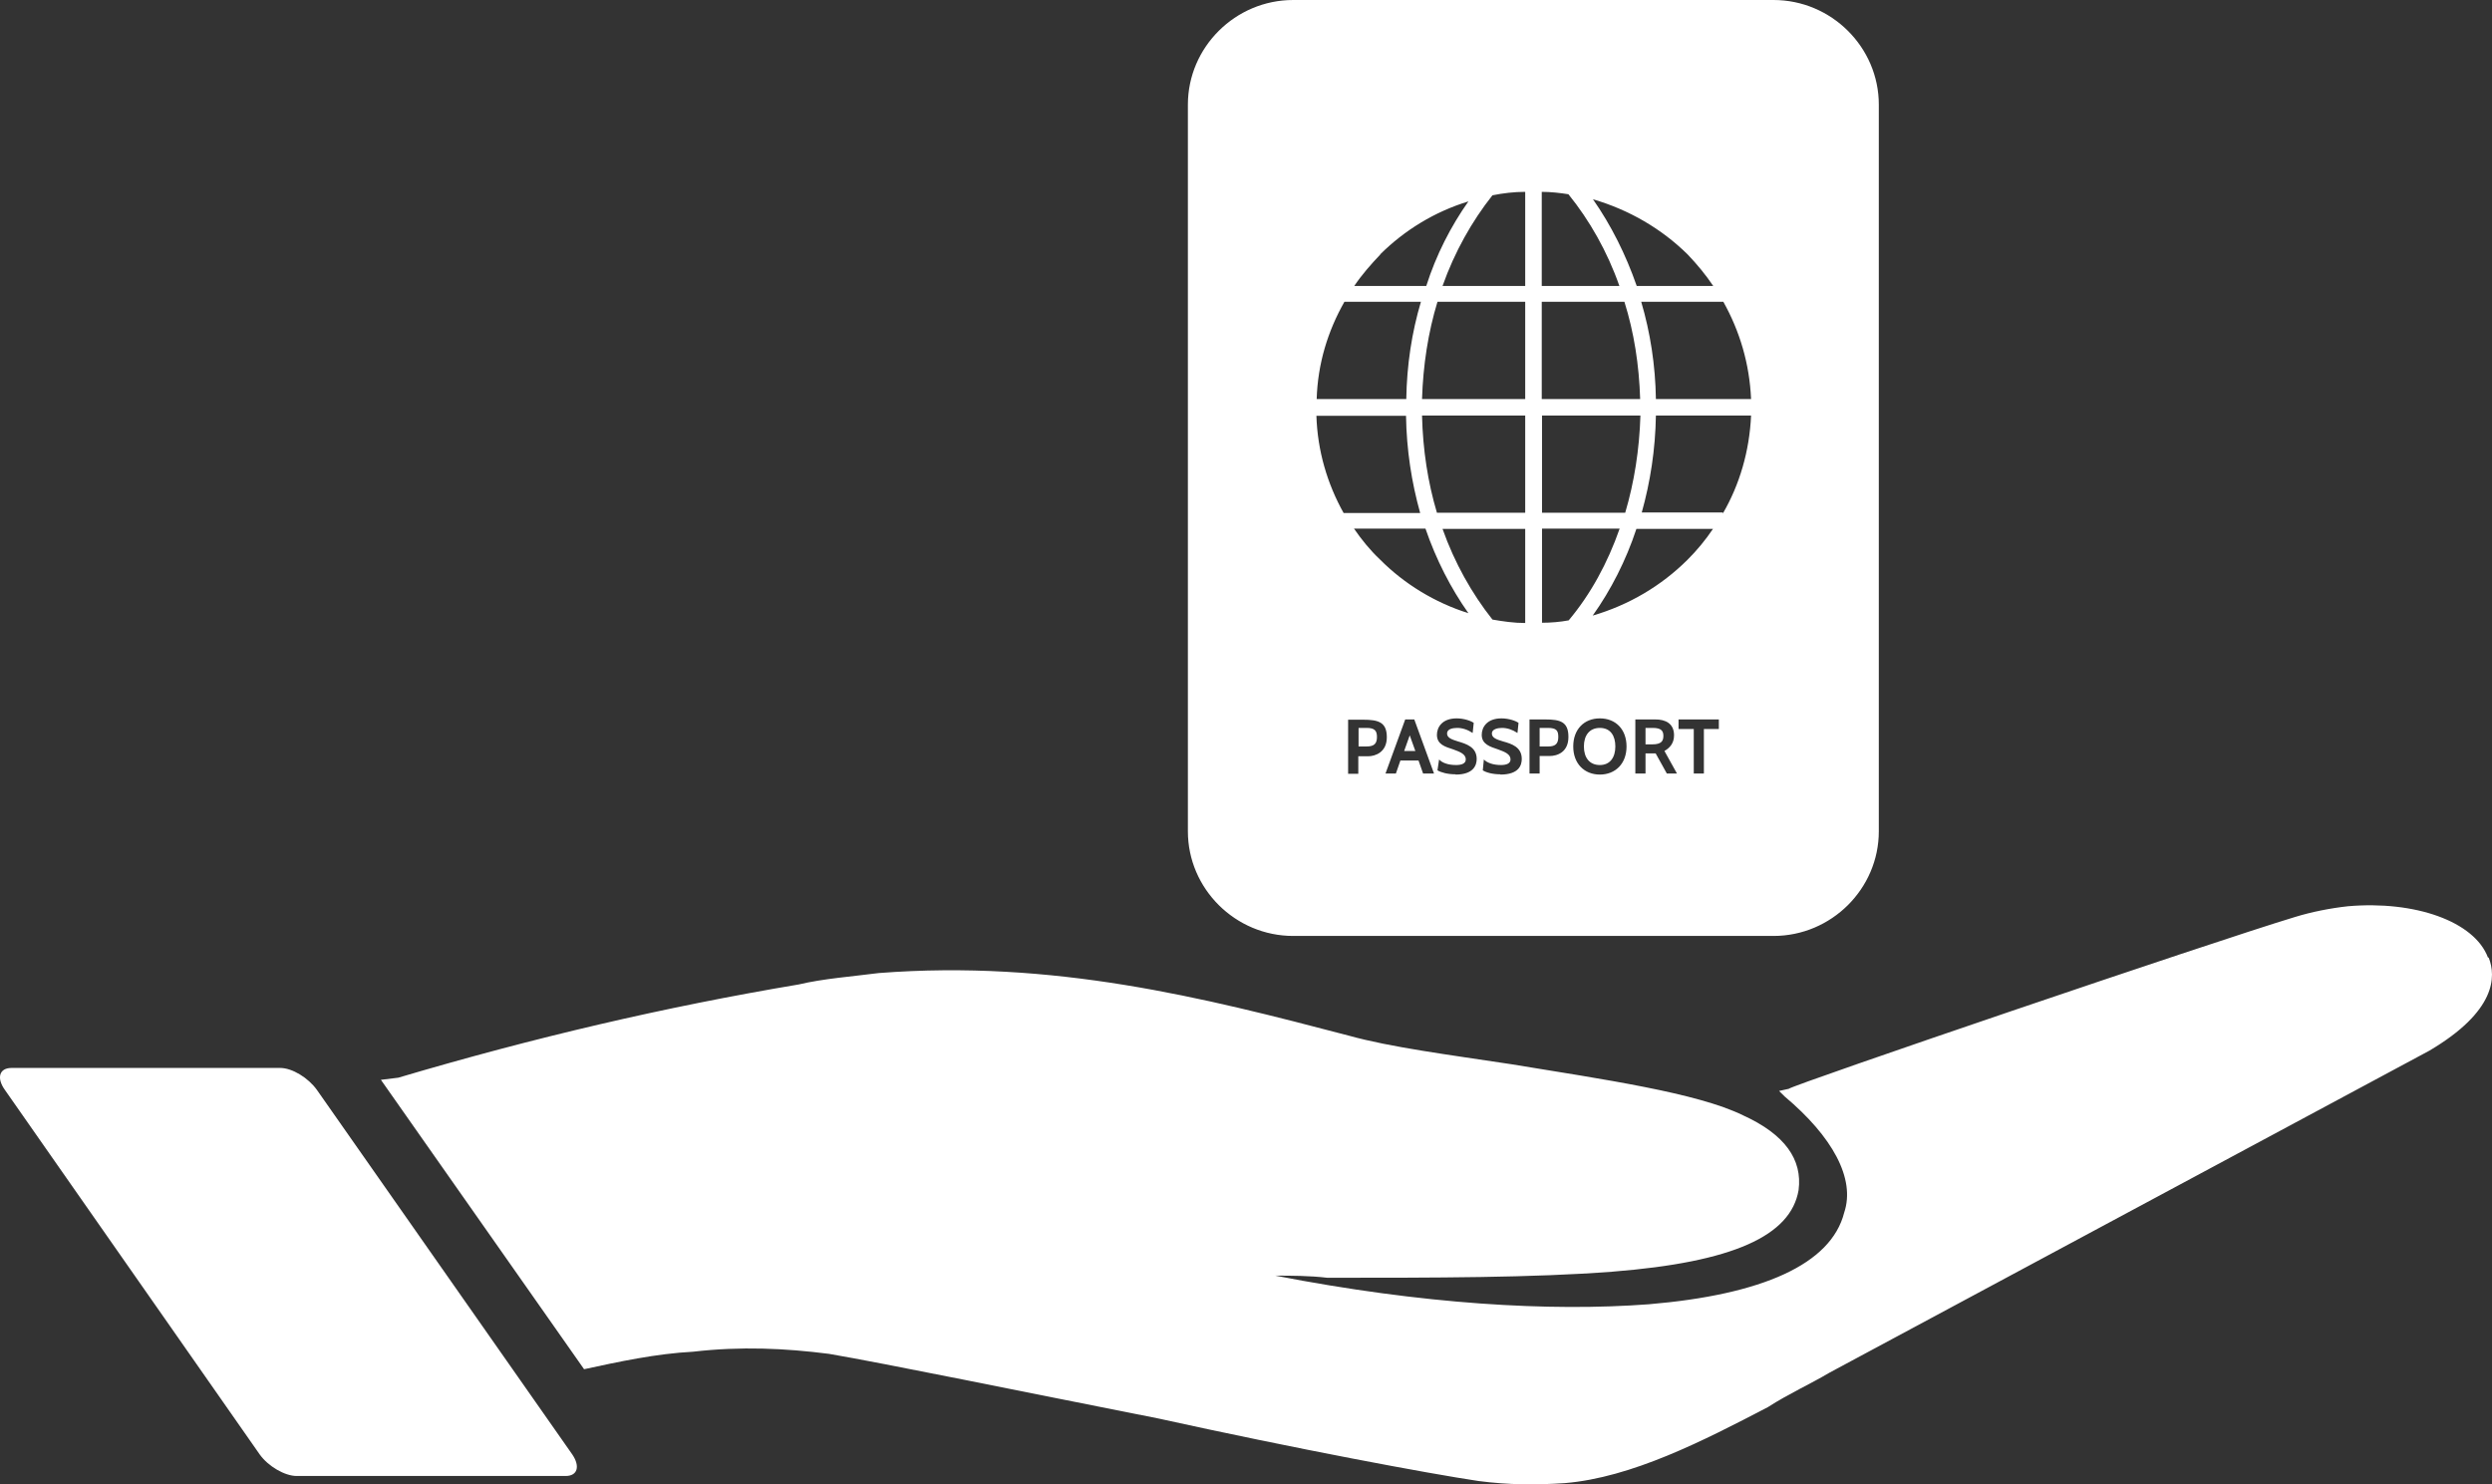 <svg width="47" height="28" viewBox="0 0 47 28" fill="none" xmlns="http://www.w3.org/2000/svg">
<rect x="0" y="0" width="47" height="28" fill="#333333" stroke="none"/>
<path fill-rule="evenodd" clip-rule="evenodd" d="M46.923 18.06C46.667 17.38 45.545 16.985 44.283 17.095C43.961 17.13 43.599 17.2 43.277 17.3C41.718 17.77 33.811 20.464 33.735 20.539L33.554 20.579L33.66 20.684C34.56 21.439 34.998 22.234 34.782 22.874C34.535 23.849 33.233 24.423 31.095 24.603C29.224 24.743 26.835 24.603 24.053 24.063C24.345 24.063 24.697 24.063 25.034 24.103C27.056 24.103 28.932 24.103 30.411 23.988C32.694 23.808 33.776 23.309 33.922 22.449C33.997 21.874 33.665 21.399 32.875 21.039C32.01 20.614 30.235 20.359 28.505 20.075C27.318 19.895 26.226 19.755 25.436 19.535C22.69 18.815 19.869 18.1 16.574 18.355C16.071 18.42 15.528 18.46 15.065 18.57C12.535 18.995 10.076 19.57 7.511 20.329L7.184 20.369L11.016 25.828C11.66 25.688 12.384 25.533 13.069 25.498C13.979 25.393 14.809 25.433 15.634 25.538C16.69 25.718 19.32 26.258 21.85 26.758C24.456 27.332 26.945 27.797 27.886 27.937C28.464 28.012 28.967 28.012 29.511 27.977C30.773 27.872 32.116 27.183 33.343 26.543C33.74 26.288 34.143 26.108 34.505 25.893L45.817 19.82C47.079 19.075 47.079 18.42 46.938 18.065L46.923 18.06ZM24.39 0H33.449C34.54 0 35.435 0.89 35.435 1.974V15.681C35.435 16.765 34.54 17.655 33.449 17.655H24.39C23.299 17.655 22.404 16.765 22.404 15.681V1.974C22.404 0.89 23.299 0 24.39 0ZM25.799 14.266C25.939 14.266 26.156 14.191 26.156 13.906C26.156 13.621 25.995 13.576 25.708 13.576H25.426V14.596H25.618V14.266H25.799ZM31.824 10.562C31.331 11.052 30.723 11.412 30.039 11.612C30.381 11.132 30.667 10.572 30.863 9.977H32.307C32.166 10.187 32.005 10.382 31.824 10.562ZM28.148 11.687C27.76 11.197 27.433 10.617 27.207 9.977H28.766V11.752C28.555 11.752 28.349 11.722 28.148 11.687ZM24.828 7.843H26.518C26.528 8.488 26.623 9.098 26.785 9.677H25.341C25.034 9.128 24.848 8.503 24.828 7.843ZM29.078 5.394V3.619C29.249 3.619 29.42 3.639 29.581 3.664C29.978 4.154 30.315 4.744 30.542 5.394H29.078ZM30.637 5.693C30.818 6.268 30.914 6.883 30.934 7.528H29.078V5.693H30.637ZM28.766 5.394H27.207C27.433 4.754 27.76 4.174 28.148 3.684C28.349 3.644 28.555 3.619 28.766 3.619V5.394ZM28.766 5.693V7.528H26.82C26.84 6.888 26.935 6.273 27.111 5.693H28.766ZM26.523 7.528H24.833C24.853 6.858 25.044 6.243 25.356 5.693H26.799C26.628 6.268 26.533 6.883 26.523 7.528ZM26.82 7.838H28.766V9.672H27.101C26.93 9.098 26.835 8.483 26.82 7.838ZM29.083 9.972H30.547C30.32 10.622 29.998 11.212 29.586 11.702C29.425 11.732 29.254 11.747 29.083 11.747V9.972ZM29.083 9.672V7.838H30.939C30.919 8.483 30.823 9.093 30.652 9.672H29.083ZM31.231 7.838H33.026C32.996 8.508 32.81 9.143 32.493 9.687V9.667H30.964C31.125 9.093 31.221 8.478 31.231 7.833V7.838ZM31.231 7.528C31.221 6.888 31.125 6.273 30.954 5.693H32.503C32.81 6.243 32.996 6.853 33.026 7.528H31.231ZM32.312 5.394H30.869C30.662 4.799 30.386 4.249 30.044 3.759C30.728 3.959 31.336 4.314 31.829 4.799C32.01 4.989 32.171 5.184 32.312 5.394ZM26.03 4.799C26.488 4.344 27.056 3.994 27.695 3.799C27.363 4.269 27.086 4.809 26.9 5.394H25.542C25.683 5.184 25.854 4.989 26.035 4.799H26.03ZM25.537 9.972H26.885C27.086 10.557 27.363 11.097 27.695 11.567C27.061 11.367 26.488 11.017 26.03 10.557C25.839 10.377 25.678 10.177 25.537 9.972ZM32.418 13.751V13.571H31.658V13.751H31.945V14.591H32.136V13.751H32.423H32.418ZM31.628 14.591L31.392 14.166C31.487 14.111 31.573 14.026 31.573 13.871C31.573 13.646 31.412 13.571 31.221 13.571H30.843V14.591H31.035V14.211H31.226L31.437 14.591H31.633H31.628ZM31.17 13.731C31.331 13.731 31.372 13.786 31.372 13.881C31.372 13.976 31.336 14.041 31.165 14.041H31.035V13.731H31.175H31.17ZM30.174 14.611C30.466 14.611 30.677 14.406 30.677 14.081C30.677 13.756 30.471 13.551 30.174 13.551C29.878 13.551 29.672 13.756 29.672 14.081C29.672 14.406 29.883 14.611 30.174 14.611ZM30.174 13.731C30.376 13.731 30.466 13.881 30.466 14.081C30.466 14.281 30.371 14.431 30.174 14.431C29.978 14.431 29.873 14.291 29.873 14.081C29.873 13.871 29.978 13.731 30.174 13.731ZM29.224 14.261C29.375 14.261 29.581 14.186 29.581 13.901C29.581 13.616 29.43 13.571 29.143 13.571H28.847V14.591H29.038V14.261H29.219H29.224ZM29.194 13.731C29.355 13.731 29.39 13.781 29.39 13.901C29.39 14.031 29.334 14.081 29.199 14.081H29.038V13.731H29.189H29.194ZM28.298 14.611C28.65 14.611 28.701 14.431 28.701 14.316C28.701 14.091 28.51 14.031 28.349 13.986C28.233 13.951 28.137 13.921 28.137 13.836C28.137 13.751 28.253 13.731 28.328 13.731C28.424 13.731 28.52 13.761 28.62 13.826L28.64 13.636C28.595 13.601 28.459 13.551 28.319 13.551C28.042 13.551 27.946 13.721 27.946 13.861C27.946 14.041 28.107 14.086 28.253 14.136C28.374 14.181 28.489 14.221 28.489 14.326C28.489 14.401 28.414 14.431 28.308 14.431C28.157 14.431 28.042 14.386 27.986 14.326L27.966 14.531C28.027 14.571 28.148 14.606 28.298 14.606V14.611ZM27.453 14.611C27.795 14.611 27.851 14.431 27.851 14.316C27.851 14.091 27.65 14.031 27.499 13.986C27.388 13.951 27.292 13.921 27.292 13.836C27.292 13.751 27.398 13.731 27.484 13.731C27.579 13.731 27.675 13.761 27.775 13.826L27.795 13.636C27.75 13.601 27.614 13.551 27.474 13.551C27.197 13.551 27.101 13.721 27.101 13.861C27.101 14.041 27.252 14.086 27.408 14.136C27.529 14.181 27.645 14.221 27.645 14.326C27.645 14.401 27.569 14.431 27.463 14.431C27.302 14.431 27.197 14.386 27.142 14.326L27.111 14.531C27.177 14.571 27.302 14.606 27.453 14.606V14.611ZM27.046 14.591L26.674 13.571H26.503L26.131 14.591H26.327L26.412 14.346H26.754L26.84 14.591H27.041H27.046ZM26.694 14.166H26.483L26.588 13.871L26.694 14.166ZM25.773 13.731C25.924 13.731 25.97 13.781 25.97 13.901C25.97 14.031 25.914 14.081 25.773 14.081H25.623V13.731H25.773ZM0.218 20.145H5.283C5.514 20.145 5.816 20.334 5.977 20.559L10.795 27.438C10.946 27.662 10.891 27.842 10.669 27.842H5.594C5.373 27.842 5.061 27.662 4.9 27.438L0.092 20.559C-0.069 20.334 -0.014 20.145 0.218 20.145Z" fill="white"/>
</svg>
